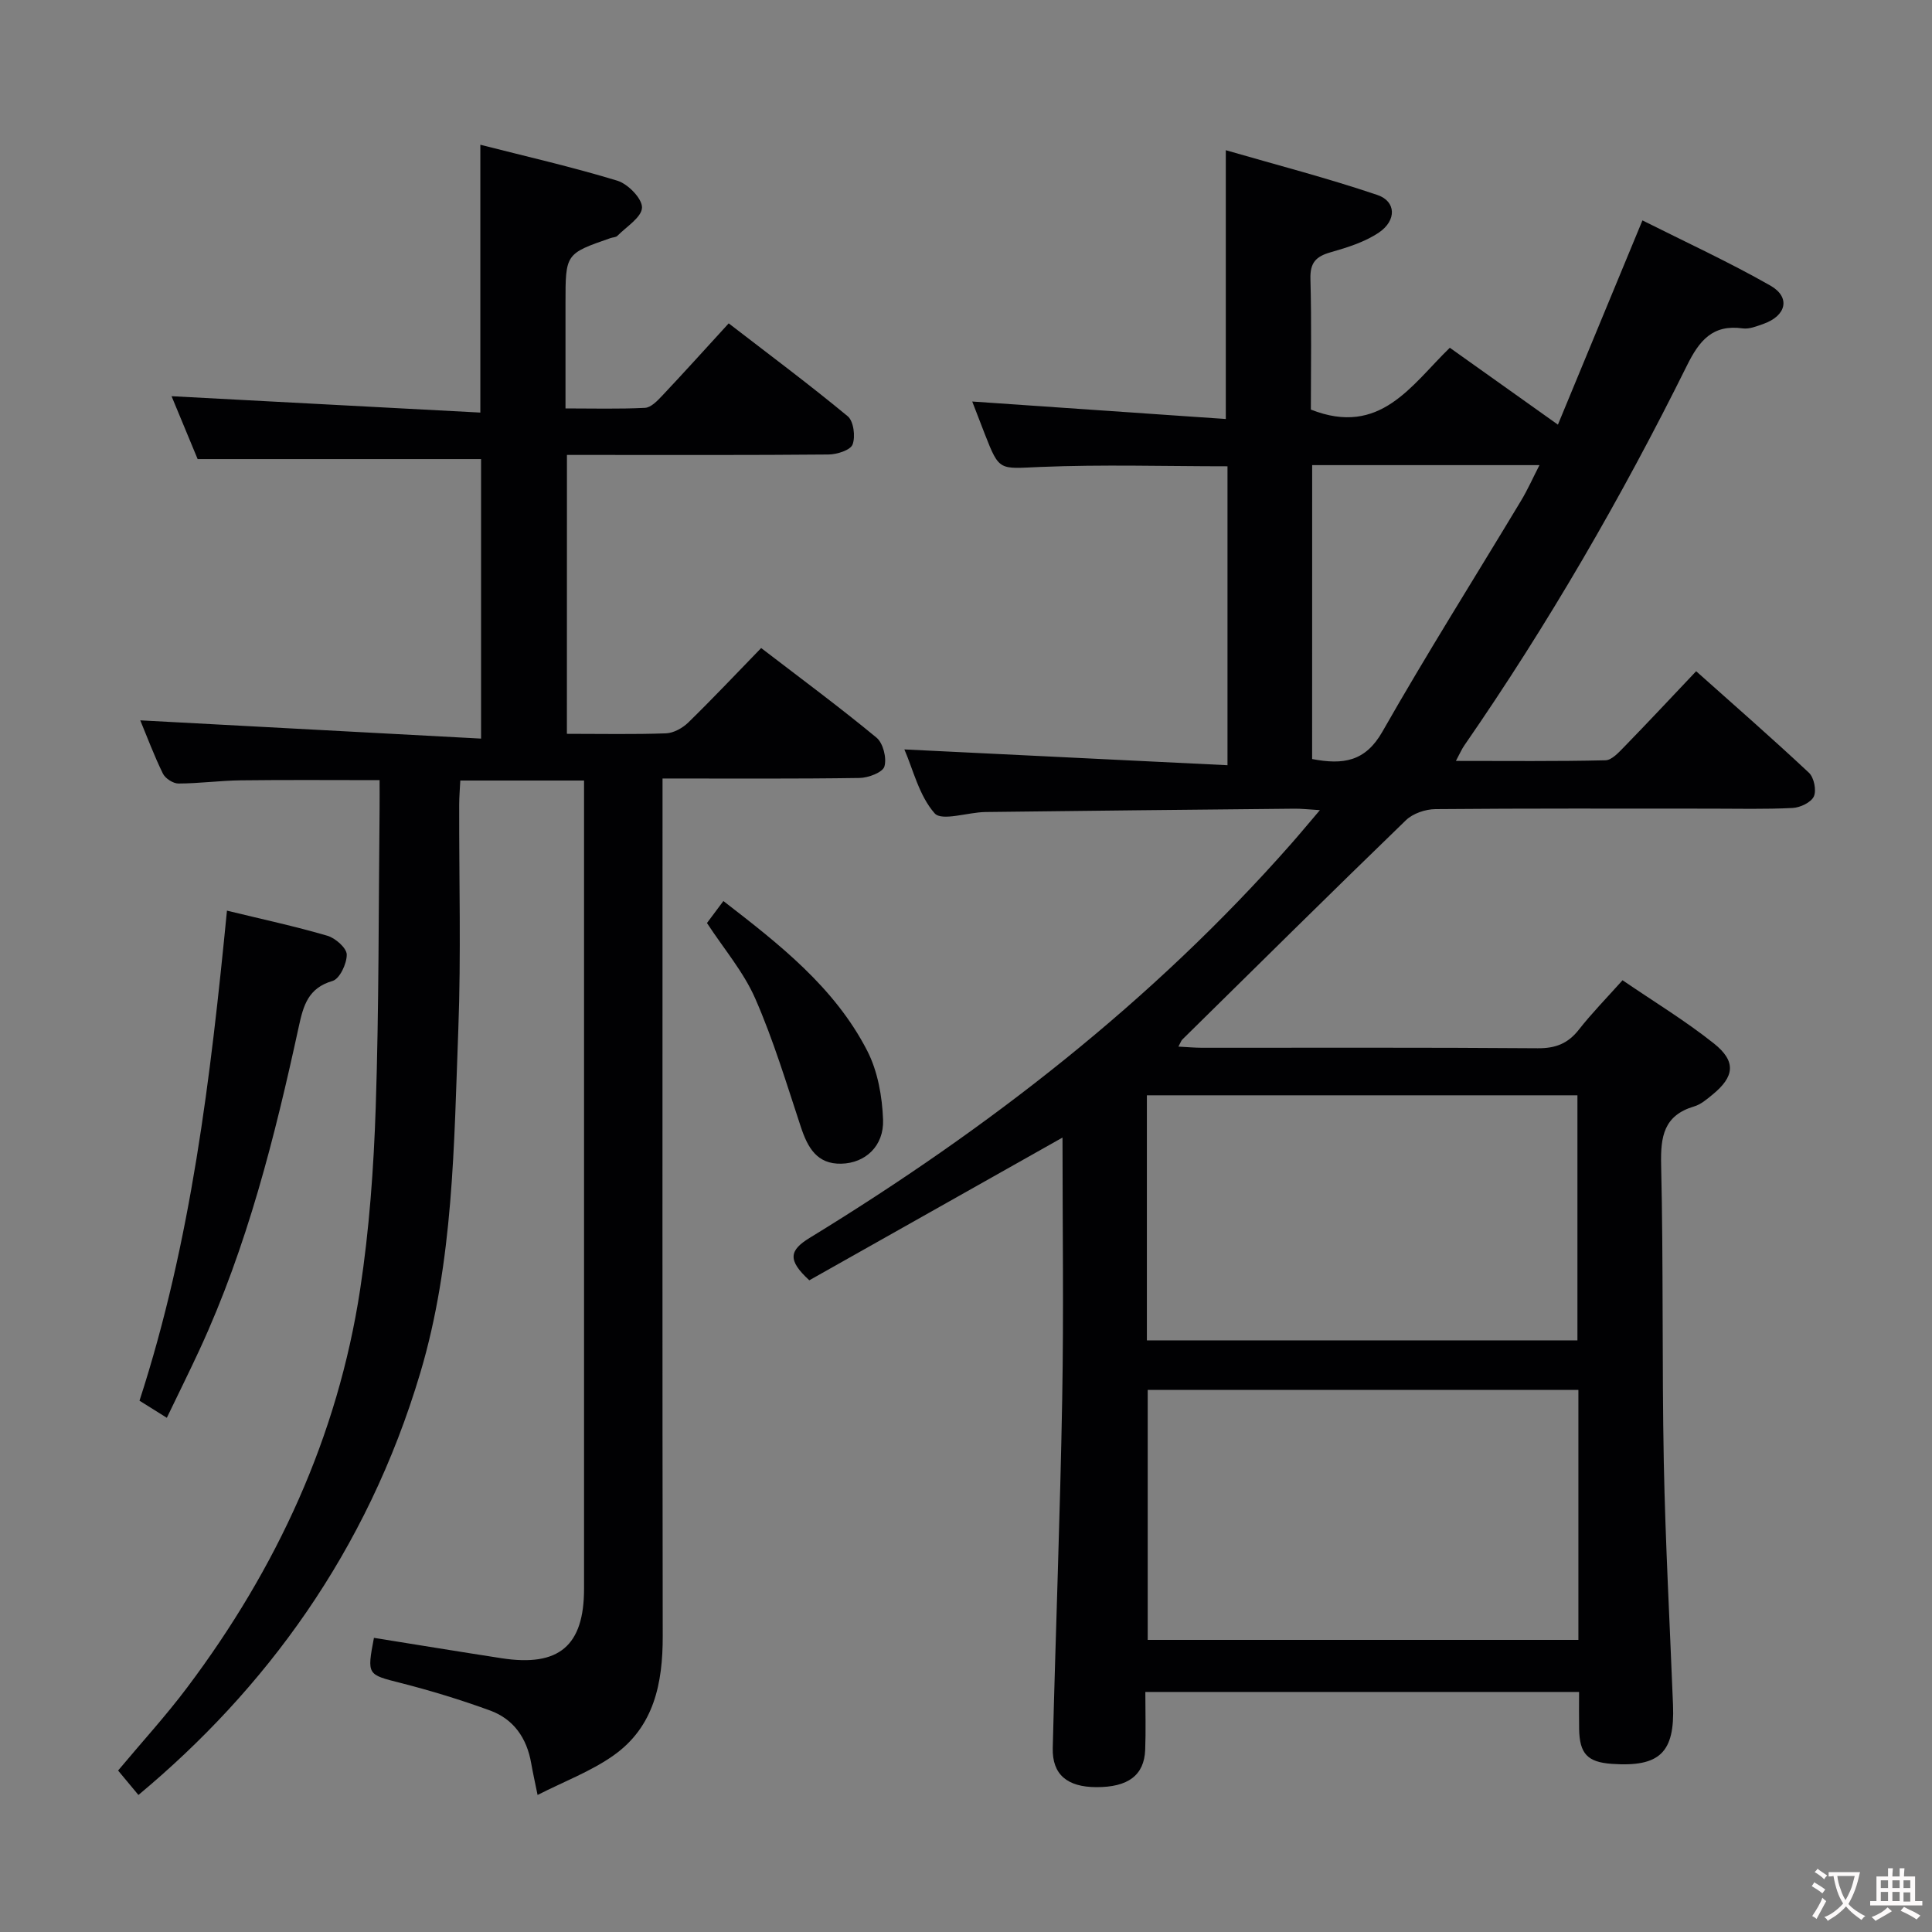 <svg enable-background="new 0 0 400 400" viewBox="0 0 400 400" xmlns="http://www.w3.org/2000/svg"><rect x="0" y="0" width="400" height="400" fill="#808080" stroke="none"/><g fill="#010103"><path d="m273.27 167.73c-2.44-.15-3.88-.32-5.32-.3-21.31.21-42.62.42-63.94.69-3.62.05-9.02 1.95-10.5.27-3.23-3.66-4.46-9.08-6.27-13.23 22.17 1.08 44.28 2.16 66.9 3.27 0-21.4 0-41.6 0-61.89-12.96 0-25.9-.4-38.81.14-8.42.35-8.4.97-11.42-6.77-.95-2.43-1.88-4.88-2.62-6.78 17.48 1.21 34.99 2.41 52.5 3.62 0-18.86 0-36.57 0-55.65 10.39 3.01 21.02 5.76 31.39 9.27 3.89 1.32 4 5.28.3 7.78-2.94 1.98-6.56 3.1-10.02 4.09-3.01.86-4.24 2.15-4.15 5.48.25 9.28.09 18.57.09 27.08 14.37 5.67 20.79-5.07 28.77-12.8 7.28 5.18 14.29 10.17 22.38 15.92 5.83-14.1 11.5-27.79 17.5-42.29 8.65 4.35 17.79 8.55 26.49 13.5 4.23 2.41 3.3 6.24-1.4 7.91-1.39.49-2.95 1.14-4.33.95-6.23-.87-8.99 2.53-11.53 7.66-13.54 27.3-28.77 53.62-46.12 78.7-.53.76-.89 1.63-1.73 3.19 10.77 0 20.87.11 30.96-.13 1.33-.03 2.78-1.66 3.91-2.81 4.87-5 9.63-10.1 14.87-15.63 7.94 7.09 15.78 13.92 23.36 21.03 1.04.98 1.58 3.63 1.01 4.89-.57 1.24-2.82 2.31-4.38 2.39-5.65.29-11.33.14-16.99.14-19 0-37.99-.07-56.99.1-2.06.02-4.64.89-6.09 2.29-15.55 15.04-30.91 30.26-46.32 45.43-.22.22-.31.56-.79 1.45 1.82.09 3.36.24 4.9.24 23.16.01 46.32-.08 69.49.1 3.71.03 6.27-.98 8.53-3.87 2.65-3.38 5.68-6.47 9.03-10.21 6.45 4.41 12.99 8.37 18.93 13.1 4.66 3.72 4.25 6.88-.34 10.61-1.15.94-2.39 2.01-3.76 2.41-6.3 1.87-6.98 6.23-6.84 12.11.48 20.48.16 40.99.55 61.47.33 16.79 1.25 33.58 1.91 50.36.39 9.85-2.76 12.87-12.67 12.18-5.04-.36-6.68-2.09-6.77-7.23-.04-2.46-.01-4.92-.01-7.66-30.01 0-59.58 0-89.8 0 0 4.08.12 8.03-.03 11.98-.21 5.28-3.54 7.75-10.11 7.73-6.05-.02-9.16-2.62-9.03-8.1.6-24.12 1.53-48.23 1.96-72.36.32-17.97.06-35.96.06-54.03-17.74 10-35.27 19.88-52.42 29.55-4.57-4.19-4.13-6.21.07-8.78 36.97-22.62 70.94-48.95 99.71-81.61 1.83-2.08 3.58-4.2 5.93-6.95zm53.52 120.04c-30.07 0-59.62 0-89.17 0v51.75h89.17c0-17.38 0-34.34 0-51.75zm-89.34-10.26h89.14c0-17.15 0-33.89 0-50.74-29.89 0-59.44 0-89.14 0zm34.21-120.36c6.47 1.24 11.03.52 14.56-5.68 9.18-16.13 19.1-31.85 28.67-47.76 1.4-2.32 2.5-4.81 3.84-7.41-16.04 0-31.43 0-47.06 0-.01 20.36-.01 40.41-.01 60.85z"/><path d="m117.37 151.93c7.2 0 13.87.14 20.52-.1 1.58-.06 3.44-1.1 4.62-2.25 5-4.88 9.8-9.97 15.08-15.41 8.24 6.32 16.23 12.23 23.88 18.55 1.37 1.13 2.15 4.23 1.64 5.97-.36 1.23-3.34 2.36-5.17 2.38-13.31.2-26.62.11-40.77.11v6.58c0 56.99-.05 113.97.04 170.96.02 9.77-1.79 18.79-10.18 24.72-4.66 3.3-10.2 5.37-15.73 8.19-.56-2.74-.99-4.67-1.33-6.61-.9-5.15-3.61-9.09-8.51-10.88-6.06-2.21-12.26-4.11-18.51-5.7-6.9-1.76-7-1.61-5.53-9.34 8.81 1.41 17.62 2.86 26.44 4.22 11.86 1.83 17.06-2.56 17.06-14.37.01-53.99 0-107.97 0-161.96 0-1.66 0-3.31 0-5.39-8.49 0-16.73 0-25.62 0-.07 1.55-.23 3.3-.23 5.04-.04 15.5.4 31.01-.18 46.48-.91 23.88-.97 47.96-7.88 71.14-11.06 37.12-32.18 65.56-58.35 87.37-1.35-1.62-2.69-3.24-4.21-5.06 4.86-5.82 9.89-11.31 14.34-17.24 18.47-24.58 31.11-51.83 35.77-82.34 1.9-12.46 2.81-25.13 3.23-37.74.68-20.63.58-41.29.8-61.93.02-1.8 0-3.6 0-5.8-9.9 0-19.31-.08-28.72.04-4.31.05-8.62.65-12.93.66-1.1 0-2.72-1.05-3.21-2.05-1.82-3.7-3.26-7.59-4.69-11.03 23.41 1.26 46.78 2.51 70.56 3.78 0-20.26 0-39.16 0-57.87-19.31 0-38.52 0-58.68 0-1.56-3.76-3.57-8.59-5.4-13.02 21.35 1.13 42.59 2.26 63.93 3.39 0-19.16 0-36.9 0-55.45 9.4 2.4 18.98 4.58 28.36 7.44 2.2.67 5.16 3.7 5.11 5.57-.06 2.01-3.23 3.95-5.1 5.85-.31.31-.94.3-1.41.46-9.33 3.24-9.33 3.24-9.33 13.46v21.81c5.65 0 11.06.15 16.46-.12 1.22-.06 2.54-1.43 3.52-2.47 4.45-4.72 8.8-9.54 13.81-15.02 8.31 6.41 16.64 12.61 24.64 19.23 1.22 1.01 1.63 4.19 1.01 5.84-.44 1.18-3.22 2.06-4.97 2.08-16.16.15-32.32.09-48.49.09-1.8 0-3.59 0-5.68 0-.01 19.39-.01 38.28-.01 57.74z"/><path d="m46.99 188.54c7.35 1.79 14.15 3.25 20.8 5.2 1.66.49 3.97 2.53 4 3.88.03 1.88-1.46 5.04-2.93 5.47-5.06 1.47-6.05 5.08-7 9.46-4.97 22.87-10.67 45.54-20.55 66.9-2.14 4.62-4.41 9.18-6.77 14.09-2.1-1.31-3.75-2.35-5.66-3.54 10.71-32.94 14.73-66.94 18.11-101.46z"/><path d="m146.37 191.1c.99-1.32 2.06-2.76 3.4-4.55 11.6 8.97 23.03 17.86 29.79 31.02 2.17 4.23 3.09 9.44 3.27 14.25.2 5.45-3.67 8.99-8.63 9.11-5.07.13-6.99-3.36-8.4-7.63-2.95-8.92-5.67-17.97-9.43-26.55-2.41-5.52-6.51-10.3-10-15.65z"/></g><path d="m377.9 391.2c-.2.3-.4.5-.6.8-.7-.6-1.4-1-2.2-1.5.2-.3.4-.5.5-.8.6.4 1.4.8 2.3 1.5zm-1.8 6.1c-.2-.2-.5-.4-.9-.6.4-.6.8-1.2 1.2-1.9s.7-1.3.9-1.9c.3.3.5.5.8.7-.7 1.3-1.4 2.6-2 3.7zm2.2-9c-.3.3-.5.5-.6.8-.6-.6-1.3-1.1-2-1.5.3-.3.5-.5.6-.7.6.5 1.3.9 2 1.4zm.3.2v-.9h2 4.5c-.3 1.3-.6 2.5-1 3.6s-.9 2.1-1.4 3c.4.5 1 1 1.6 1.4s1.2.8 1.9 1.1c-.3.2-.5.4-.8.8-.4-.3-1-.7-1.6-1.2s-1.2-1.1-1.6-1.6c-.5.6-1.1 1.1-1.7 1.6s-1.4.9-2.1 1.4c-.1-.3-.3-.5-.7-.8.6-.2 1.2-.5 1.9-1s1.4-1.1 2-1.8c-.5-.8-.9-1.6-1.2-2.5s-.6-2-.8-3.2c-.4.1-.7.1-1 .1zm2.5 2.7c.3 1 .7 1.7 1 2.2.3-.5.6-1.1 1-2s.6-1.9.9-3h-3.2-.4c.1.9.3 1.8.7 2.8z" fill="#fcfafa"/><path d="m396.5 388.5v1.5 3.6h1.5v.9c-.4 0-1 0-1.7 0h-7.9c-.5 0-.9 0-1.2 0v-.9h1.3v-3.5c0-.7 0-1.2 0-1.6h2.4c0-.8 0-1.4 0-1.7h1c0 .3-.1.8-.1 1.7h1.5c0-.8 0-1.4 0-1.7h1c0 .3-.1.9-.1 1.7zm-8.2 9.2c-.2-.3-.5-.5-.8-.8.8-.3 1.4-.6 1.9-.9s1-.7 1.4-1.1c.3.3.6.5.9.8-1.6 1-2.8 1.6-3.4 2zm2.6-6.8v-1.6h-1.5v1.6zm0 2.7v-1.9h-1.5v1.9zm2.4-2.7v-1.6h-1.5v1.6zm0 2.7v-1.9h-1.5v1.9zm.2 2 .7-.8c.4.2.9.5 1.6.8s1.3.7 1.8 1c-.3.3-.5.5-.8.8-.4-.3-1.5-1-3.3-1.8zm2-4.7v-1.6h-1.4v1.6zm0 2.8v-1.9h-1.4v1.9z" fill="#fcfafa"/></svg>